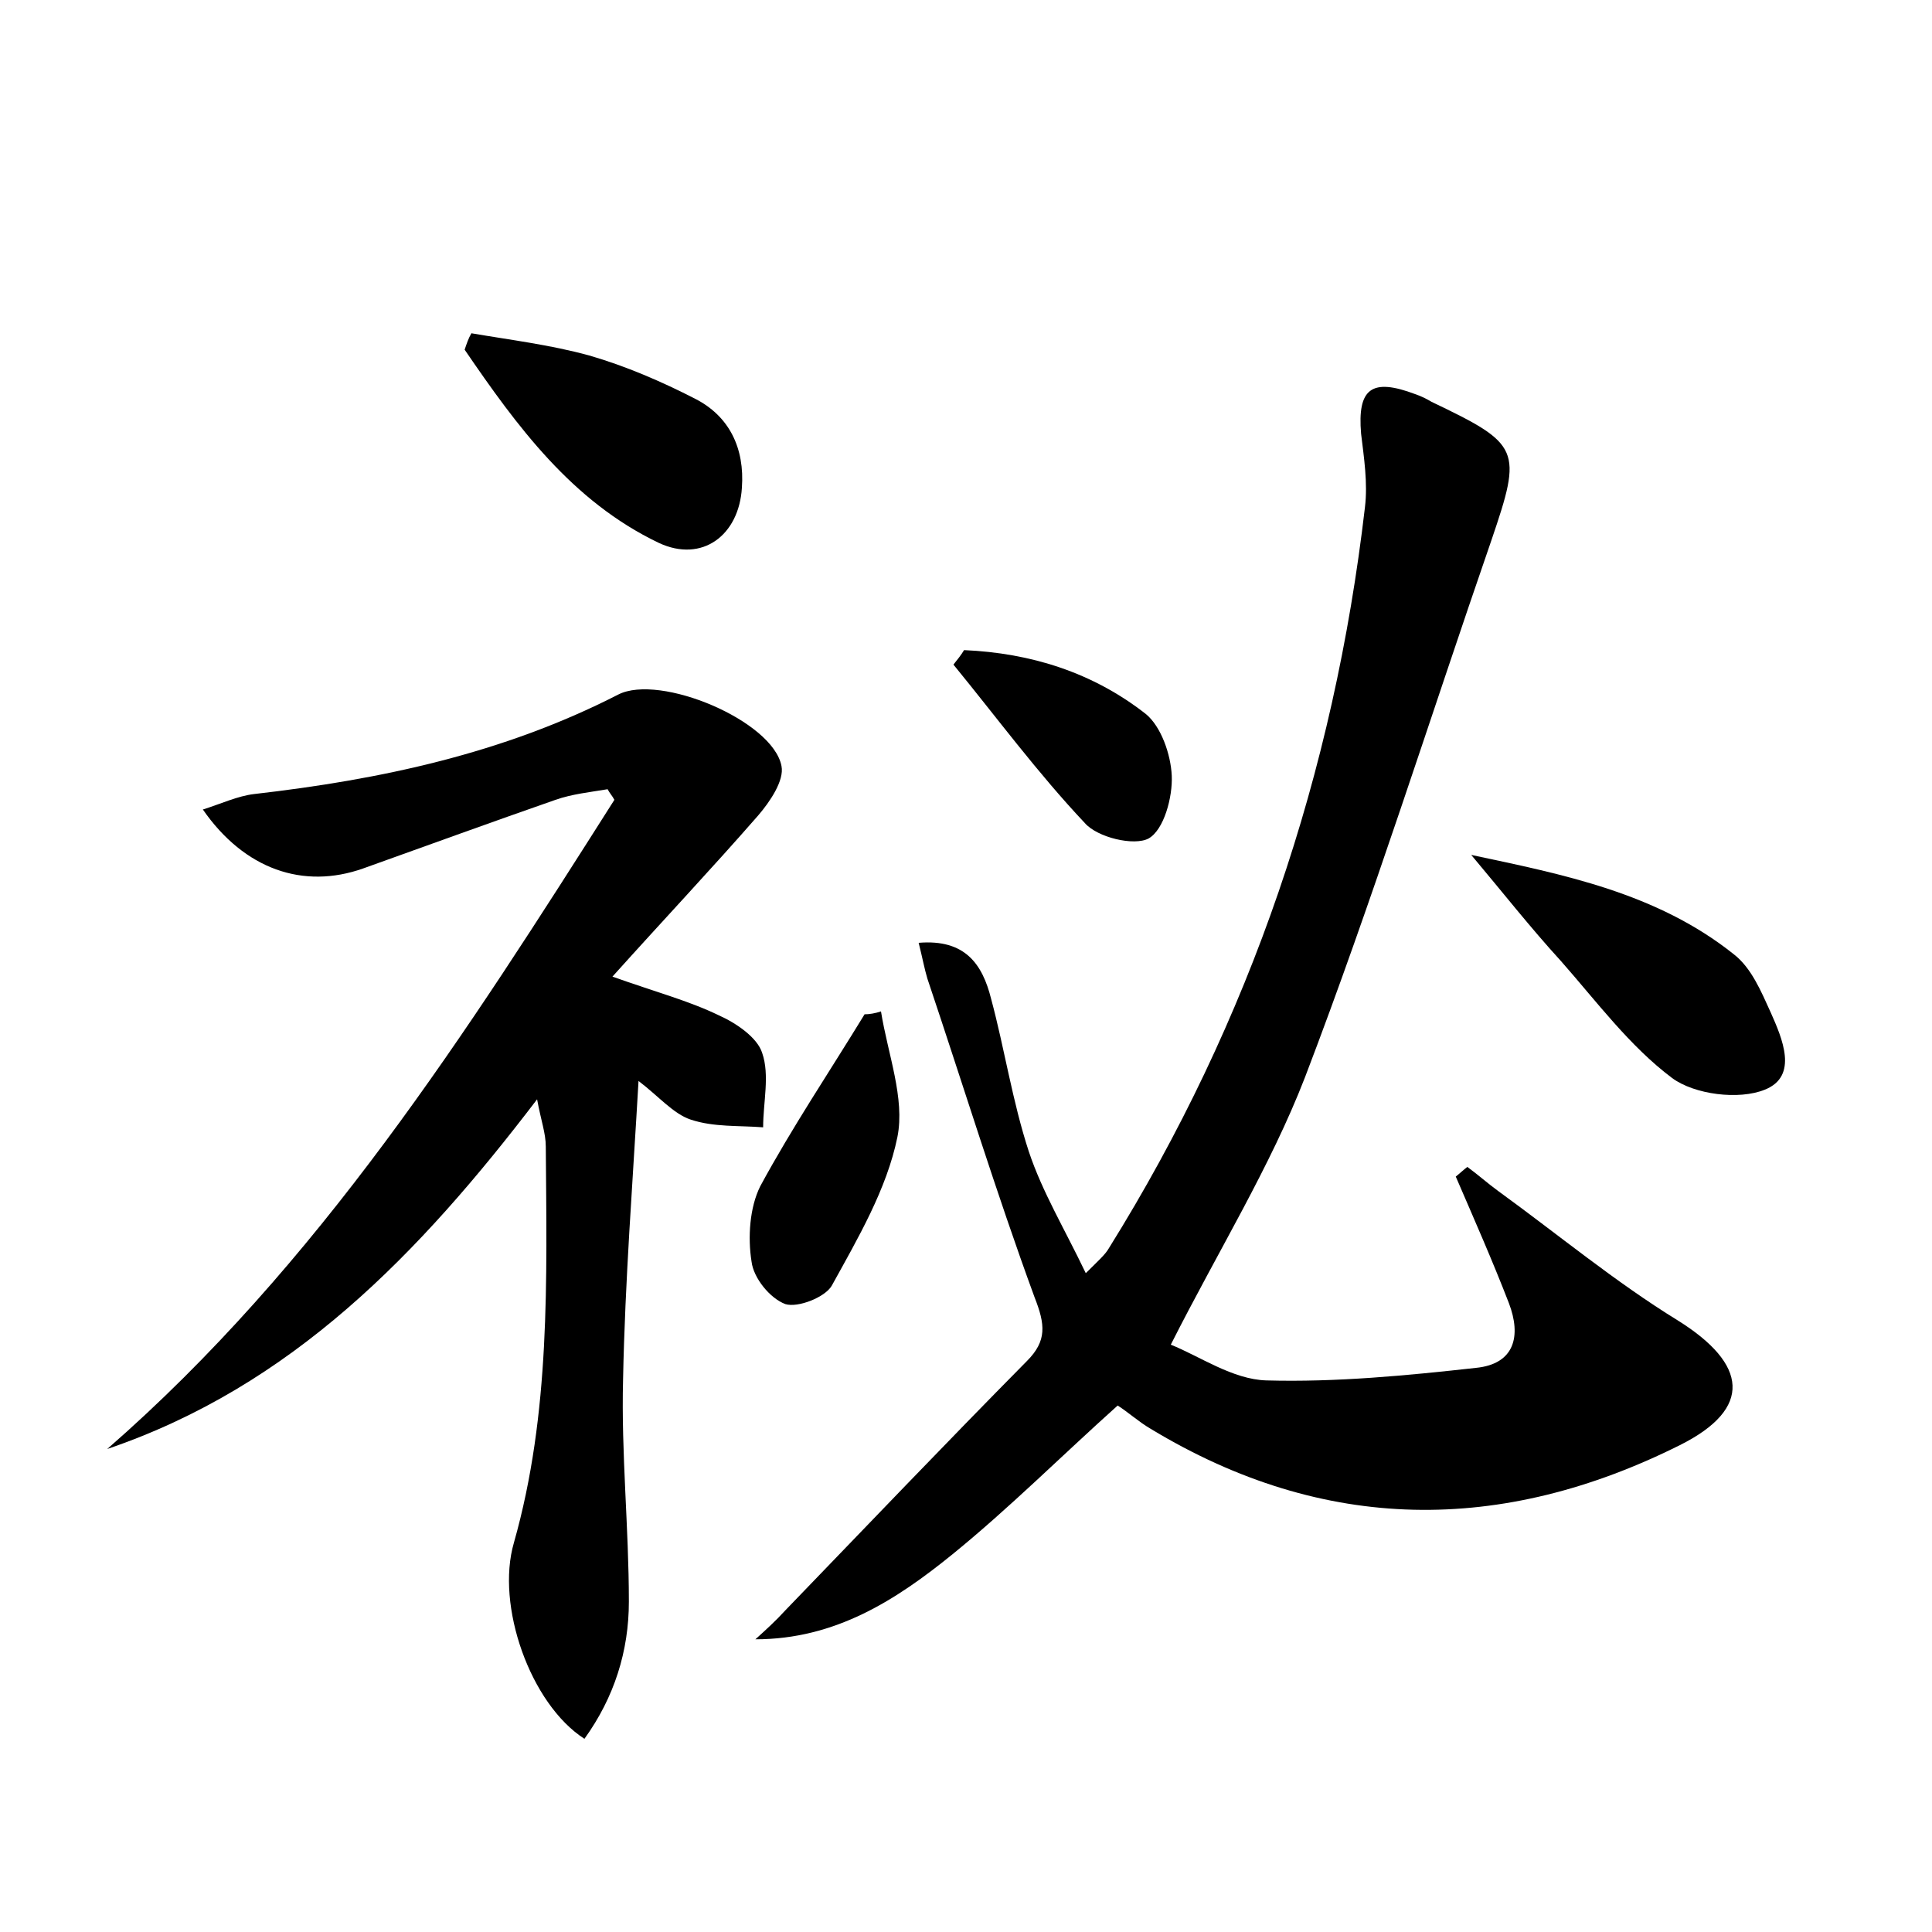 <?xml version="1.0" encoding="utf-8"?>
<!-- Generator: Adobe Illustrator 22.0.0, SVG Export Plug-In . SVG Version: 6.00 Build 0)  -->
<svg version="1.1" id="图层_1" xmlns="http://www.w3.org/2000/svg" xmlns:xlink="http://www.w3.org/1999/xlink" x="0px" y="0px"
	 viewBox="0 0 200 200" style="enable-background:new 0 0 200 200;" xml:space="preserve">
<style type="text/css">
	.st0{fill:#FFFFFF;}
</style>
<g>
	
	<path d="M151.9,120.8c1.1,0.8,2.1,1.7,3.2,2.5c6.2,4.5,12.1,9.4,18.6,13.4c7.2,4.5,7.8,9.1,0.2,12.9c-18.4,9.2-36.8,9.2-54.8-1.7
		c-1.2-0.7-2.3-1.7-3.4-2.4c-5.8,5.2-11.2,10.6-17.1,15.4c-5.8,4.7-12.1,8.8-20.4,8.8c1.1-1,2.1-1.9,3.1-3
		c8.3-8.6,16.6-17.3,25-25.8c2.1-2.1,1.9-3.8,0.8-6.6c-4-10.9-7.4-22-11.1-33c-0.3-1-0.5-2.1-0.9-3.7c4.8-0.4,6.6,2.2,7.5,5.8
		c1.4,5.2,2.2,10.6,3.9,15.8c1.4,4.2,3.7,8,5.9,12.6c1.3-1.3,2-1.9,2.4-2.6c14.7-23.6,23.3-49.2,26.5-76.7c0.3-2.5-0.1-5.1-0.4-7.6
		c-0.4-4.7,1.1-5.8,5.6-4.1c0.6,0.2,1.2,0.5,1.7,0.8c9.2,4.4,9.4,4.9,6.2,14.3c-6.4,18.5-12.3,37.3-19.3,55.6
		c-3.6,9.3-9,18-13.9,27.7c3,1.2,6.4,3.6,9.9,3.7c7.2,0.2,14.5-0.5,21.7-1.3c4-0.4,4.7-3.3,3.4-6.7c-1.7-4.4-3.6-8.7-5.5-13.1
		C151.2,121.4,151.5,121.1,151.9,120.8z"/>
	<path d="M63.4,101.1c4.5,1.6,7.9,2.5,11,4c1.8,0.8,4,2.3,4.5,3.9c0.8,2.3,0.1,5.1,0.1,7.7c-2.5-0.2-5.1,0-7.5-0.8
		c-1.8-0.6-3.3-2.4-5.4-4c-0.6,10.5-1.4,20.7-1.6,30.9c-0.2,7.7,0.6,15.3,0.6,23c0,5.1-1.5,9.9-4.6,14.2c-5.6-3.6-9.2-13.8-7.3-20.3
		c3.8-13.4,3.4-27.2,3.3-41c0-1.4-0.5-2.7-0.9-4.9c-12.2,16-25.4,29.7-44.5,36.2c21.9-19.1,37.2-43.1,52.5-67.2
		c-0.2-0.4-0.5-0.7-0.7-1.1c-1.8,0.3-3.7,0.5-5.4,1.1c-6.6,2.3-13.2,4.7-19.9,7.1c-6.2,2.2-12.3,0.1-16.6-6.1
		c1.9-0.6,3.6-1.4,5.3-1.6C39.4,80.7,52.1,78,64,71.9c4.3-2.2,16,2.7,16.9,7.4c0.3,1.5-1.2,3.7-2.4,5.1
		C73.7,89.9,68.7,95.2,63.4,101.1z"/>
	<path d="M152.3,88.5c9.4,2,19.2,3.9,27.2,10.3c1.8,1.4,2.8,3.8,3.8,6c1.2,2.7,2.9,6.6-0.6,8c-2.7,1.1-7.3,0.5-9.6-1.2
		c-4.4-3.3-7.8-7.9-11.5-12.1C158.4,96,155.5,92.3,152.3,88.5z"/>
	<path d="M48.8,34.5c4.1,0.7,8.2,1.2,12.2,2.3c3.8,1.1,7.5,2.7,11,4.5c3.5,1.8,5.1,5.1,4.8,9.2c-0.3,4.9-4.1,7.8-8.6,5.7
		c-9-4.3-14.7-12.1-20.1-20C48.3,35.6,48.5,35,48.8,34.5z"/>
	<path d="M91.2,104.7c0.7,4.4,2.5,9,1.7,13c-1.1,5.4-4.1,10.5-6.8,15.4c-0.7,1.2-3.5,2.3-4.8,1.9c-1.6-0.6-3.3-2.7-3.5-4.4
		c-0.4-2.5-0.2-5.6,0.9-7.8c3.3-6.1,7.2-11.9,10.8-17.8C90,105,90.6,104.9,91.2,104.7z"/>
	<path d="M99.8,67.3c6.9,0.3,13.3,2.3,18.8,6.6c1.6,1.3,2.6,4.2,2.7,6.4c0.1,2.2-0.8,5.6-2.4,6.5c-1.5,0.8-5.3-0.1-6.6-1.6
		c-4.9-5.2-9.1-10.9-13.6-16.4C99.1,68.3,99.5,67.8,99.8,67.3z"/>
</g>
</svg>
